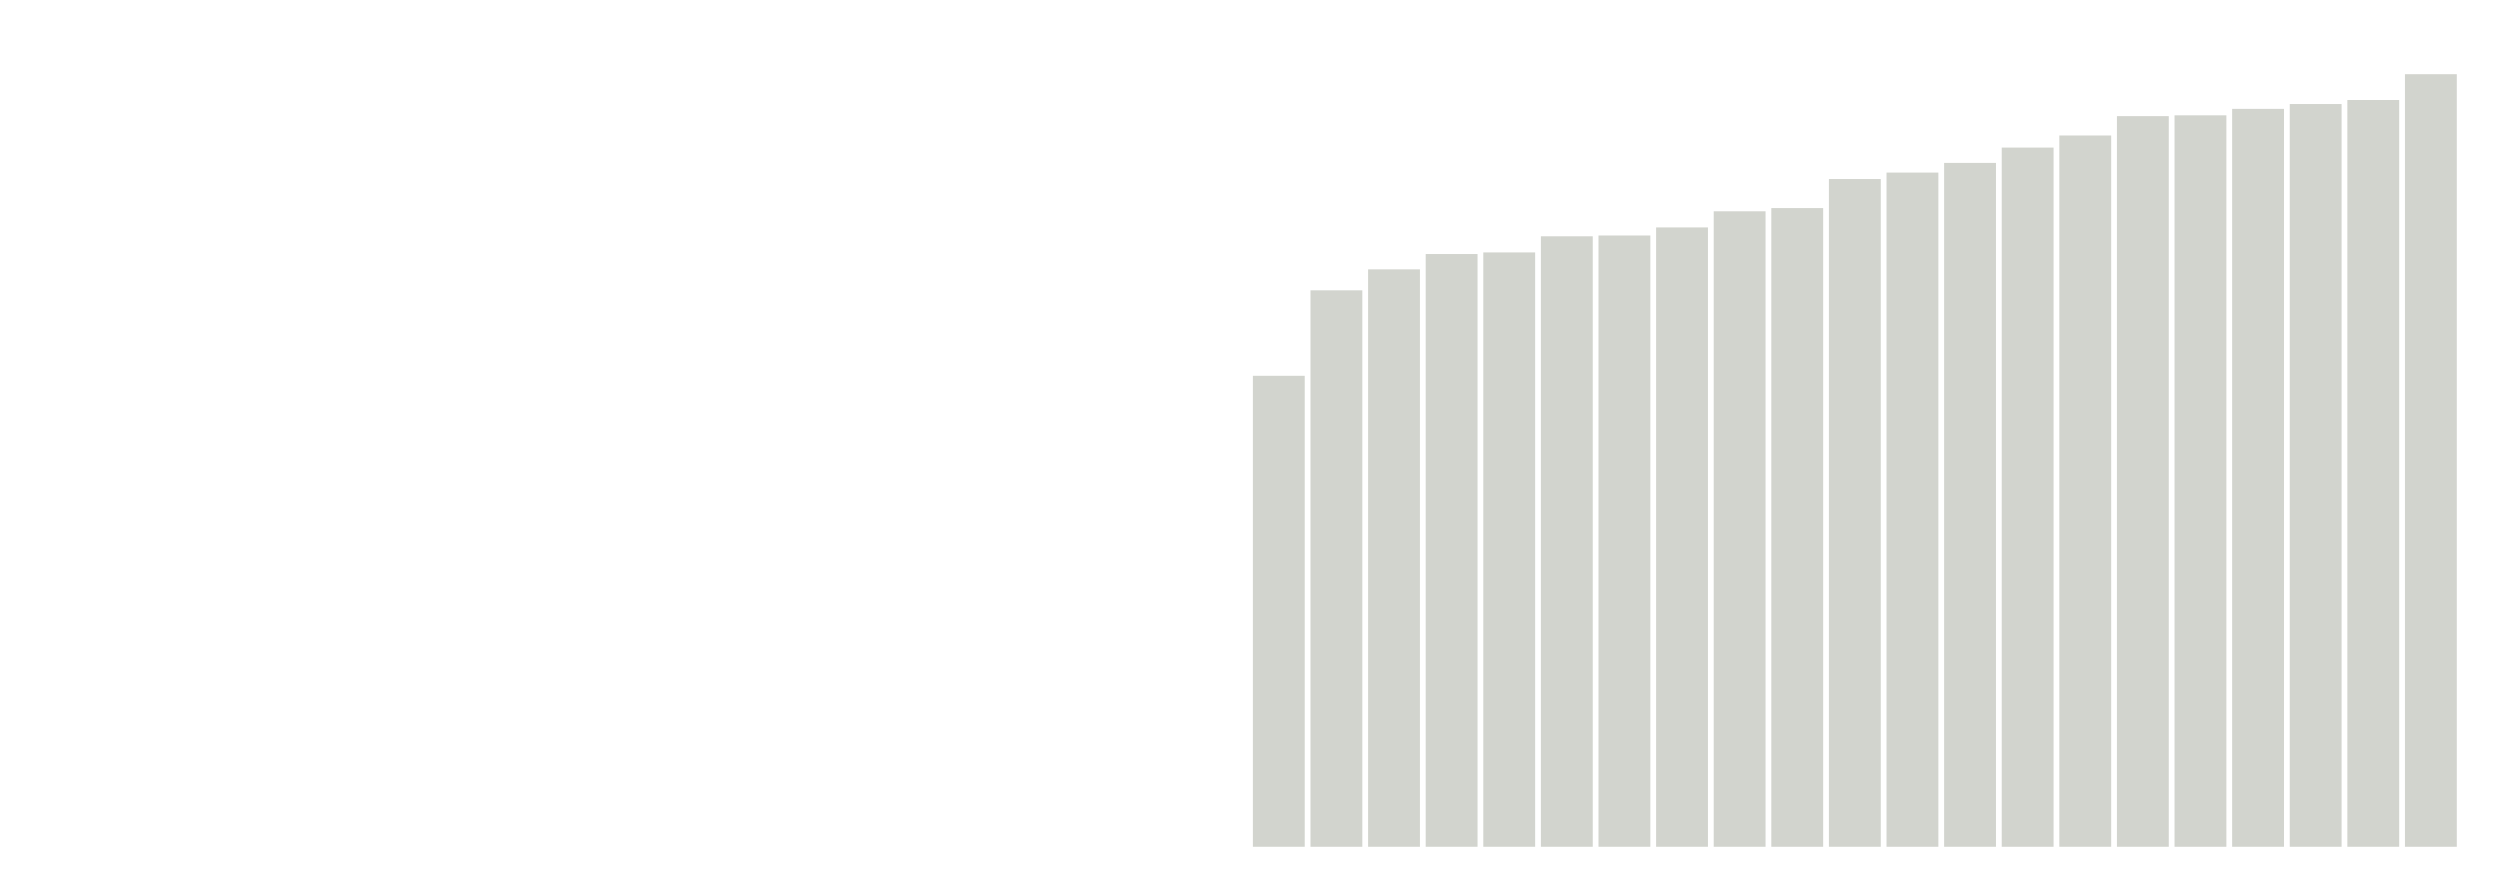 <svg xmlns="http://www.w3.org/2000/svg" xmlns:xlink="http://www.w3.org/1999/xlink" version="1.1" class="marks" width="310" height="110" viewBox="0 0 310 110"><g fill="none" stroke-miterlimit="10" transform="translate(5,5)"><g class="mark-group role-frame root" role="graphics-object" aria-roledescription="group mark container"><g transform="translate(0,0)"><path class="background" aria-hidden="true" d="M0,0h300v100h-300Z" stroke="#ddd" stroke-width="0"/><g><g class="mark-rect role-mark marks" role="graphics-object" aria-roledescription="rect mark container"><path aria-label="neighborhood: High Bridge - Morrisania; unmodified_data_value_geo_entity: 58.4" role="graphics-symbol" aria-roledescription="bar" d="M150.357,41.6h6.429v58.4h-6.429Z" fill="#D2D4CE"/><path aria-label="neighborhood: Sunset Park; unmodified_data_value_geo_entity: 69" role="graphics-symbol" aria-roledescription="bar" d="M157.5,31h6.429v69h-6.429Z" fill="#D2D4CE"/><path aria-label="neighborhood: Crotona -Tremont; unmodified_data_value_geo_entity: 71.6" role="graphics-symbol" aria-roledescription="bar" d="M164.643,28.4h6.429v71.6h-6.429Z" fill="#D2D4CE"/><path aria-label="neighborhood: Rockaways; unmodified_data_value_geo_entity: 73.5" role="graphics-symbol" aria-roledescription="bar" d="M171.786,26.5h6.429v73.5h-6.429Z" fill="#D2D4CE"/><path aria-label="neighborhood: Washington Heights; unmodified_data_value_geo_entity: 73.7" role="graphics-symbol" aria-roledescription="bar" d="M178.929,26.3h6.429v73.7h-6.429Z" fill="#D2D4CE"/><path aria-label="neighborhood: Borough Park; unmodified_data_value_geo_entity: 75.7" role="graphics-symbol" aria-roledescription="bar" d="M186.071,24.3h6.429v75.7h-6.429Z" fill="#D2D4CE"/><path aria-label="neighborhood: Jamaica; unmodified_data_value_geo_entity: 75.8" role="graphics-symbol" aria-roledescription="bar" d="M193.214,24.2h6.429v75.8h-6.429Z" fill="#D2D4CE"/><path aria-label="neighborhood: East Harlem; unmodified_data_value_geo_entity: 76.8" role="graphics-symbol" aria-roledescription="bar" d="M200.357,23.2h6.429v76.8h-6.429Z" fill="#D2D4CE"/><path aria-label="neighborhood: East Flatbush - Flatbush; unmodified_data_value_geo_entity: 78.8" role="graphics-symbol" aria-roledescription="bar" d="M207.5,21.2h6.429v78.8h-6.429Z" fill="#D2D4CE"/><path aria-label="neighborhood: Williamsburg - Bushwick; unmodified_data_value_geo_entity: 79.2" role="graphics-symbol" aria-roledescription="bar" d="M214.643,20.8h6.429v79.2h-6.429Z" fill="#D2D4CE"/><path aria-label="neighborhood: Union Square - Lower East Side; unmodified_data_value_geo_entity: 82.8" role="graphics-symbol" aria-roledescription="bar" d="M221.786,17.2h6.429v82.8h-6.429Z" fill="#D2D4CE"/><path aria-label="neighborhood: Fordham - Bronx Pk; unmodified_data_value_geo_entity: 83.6" role="graphics-symbol" aria-roledescription="bar" d="M228.929,16.4h6.429v83.6h-6.429Z" fill="#D2D4CE"/><path aria-label="neighborhood: Greenpoint; unmodified_data_value_geo_entity: 84.8" role="graphics-symbol" aria-roledescription="bar" d="M236.071,15.2h6.429v84.8h-6.429Z" fill="#D2D4CE"/><path aria-label="neighborhood: Greenwich Village - SoHo; unmodified_data_value_geo_entity: 86.7" role="graphics-symbol" aria-roledescription="bar" d="M243.214,13.3h6.429v86.7h-6.429Z" fill="#D2D4CE"/><path aria-label="neighborhood: Downtown - Heights - Slope; unmodified_data_value_geo_entity: 88.2" role="graphics-symbol" aria-roledescription="bar" d="M250.357,11.8h6.429v88.2h-6.429Z" fill="#D2D4CE"/><path aria-label="neighborhood: Bedford Stuyvesant - Crown Heights; unmodified_data_value_geo_entity: 90.6" role="graphics-symbol" aria-roledescription="bar" d="M257.5,9.4h6.429v90.6h-6.429Z" fill="#D2D4CE"/><path aria-label="neighborhood: Southwest Queens; unmodified_data_value_geo_entity: 90.7" role="graphics-symbol" aria-roledescription="bar" d="M264.643,9.3h6.429v90.7h-6.429Z" fill="#D2D4CE"/><path aria-label="neighborhood: Upper East Side; unmodified_data_value_geo_entity: 91.5" role="graphics-symbol" aria-roledescription="bar" d="M271.786,8.5h6.429v91.5h-6.429Z" fill="#D2D4CE"/><path aria-label="neighborhood: Fresh Meadows; unmodified_data_value_geo_entity: 92.1" role="graphics-symbol" aria-roledescription="bar" d="M278.929,7.9h6.429v92.1h-6.429Z" fill="#D2D4CE"/><path aria-label="neighborhood: Pelham - Throgs Neck; unmodified_data_value_geo_entity: 92.6" role="graphics-symbol" aria-roledescription="bar" d="M286.071,7.4h6.429v92.6h-6.429Z" fill="#D2D4CE"/><path aria-label="neighborhood: Central Harlem - Morningside Heights; unmodified_data_value_geo_entity: 95.8" role="graphics-symbol" aria-roledescription="bar" d="M293.214,4.2h6.429v95.8h-6.429Z" fill="#D2D4CE"/></g></g><path class="foreground" aria-hidden="true" d="" display="none"/></g></g></g></svg>